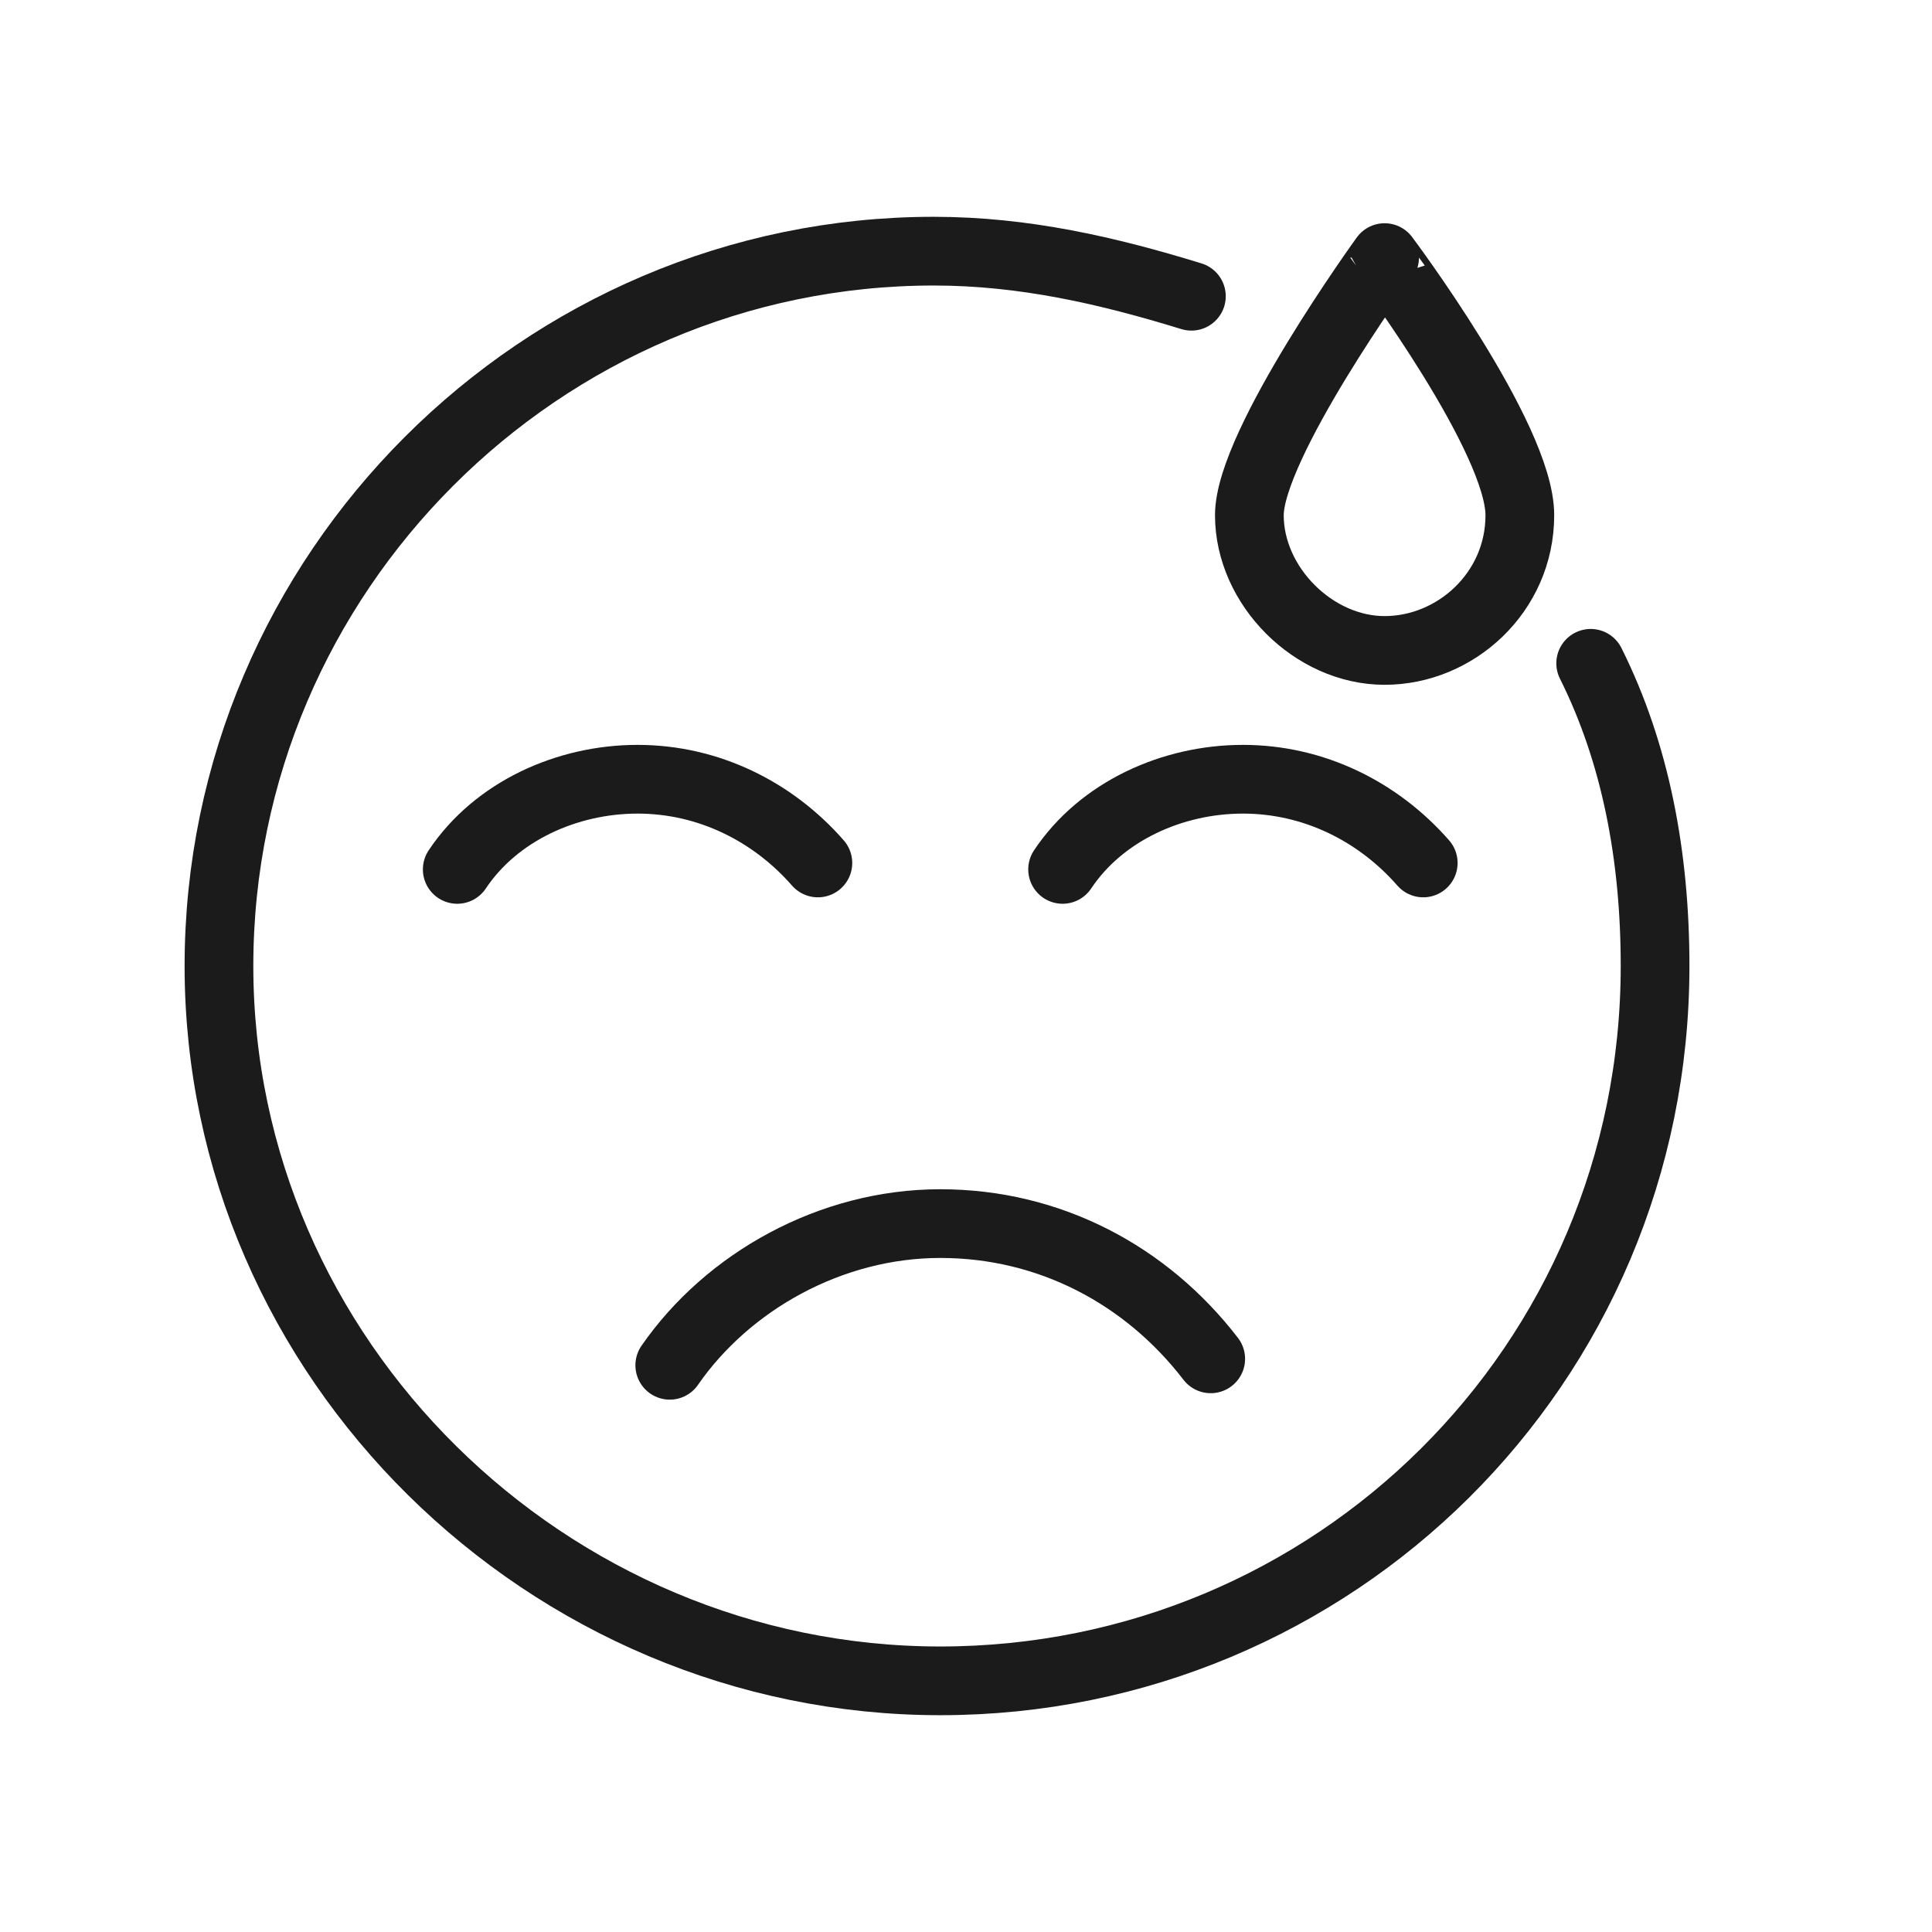 <?xml version="1.0" encoding="utf-8"?>
<!-- Generator: Adobe Illustrator 24.0.1, SVG Export Plug-In . SVG Version: 6.00 Build 0)  -->
<svg version="1.1" id="zle-sie-czuje" xmlns="http://www.w3.org/2000/svg" xmlns:xlink="http://www.w3.org/1999/xlink" x="0px"
	 y="0px" viewBox="0 0 30 30" style="enable-background:new 0 0 30 30;" xml:space="preserve">
<style type="text/css">
	.st0{fill:none;stroke:#1B1B1B;stroke-width:1.067;stroke-linecap:round;stroke-linejoin:round;stroke-miterlimit:10;}
</style>
<path class="st0" d="M24.7,10.3c0.7,1.4,1,3,1,4.7c0,6.2-5,11.1-11.1,11.1S3.4,21.1,3.4,15s5-11.1,11.1-11.1c1.4,0,2.7,0.3,4,0.7"/>
<path class="st0" d="M18.8,21.1c-1-1.3-2.5-2.1-4.2-2.1c-1.7,0-3.3,0.9-4.2,2.2"/>
<g>
	<path class="st0" d="M7.1,13.5c0.6-0.9,1.7-1.4,2.8-1.4c1.1,0,2.1,0.5,2.8,1.3"/>
	<path class="st0" d="M16.5,13.5c0.6-0.9,1.7-1.4,2.8-1.4c1.1,0,2.1,0.5,2.8,1.3"/>
</g>
<path class="st0" d="M23.6,8c0,1.2-1,2.1-2.1,2.1s-2.1-1-2.1-2.1s2.1-4,2.1-4S23.6,6.8,23.6,8z"/>
</svg>
